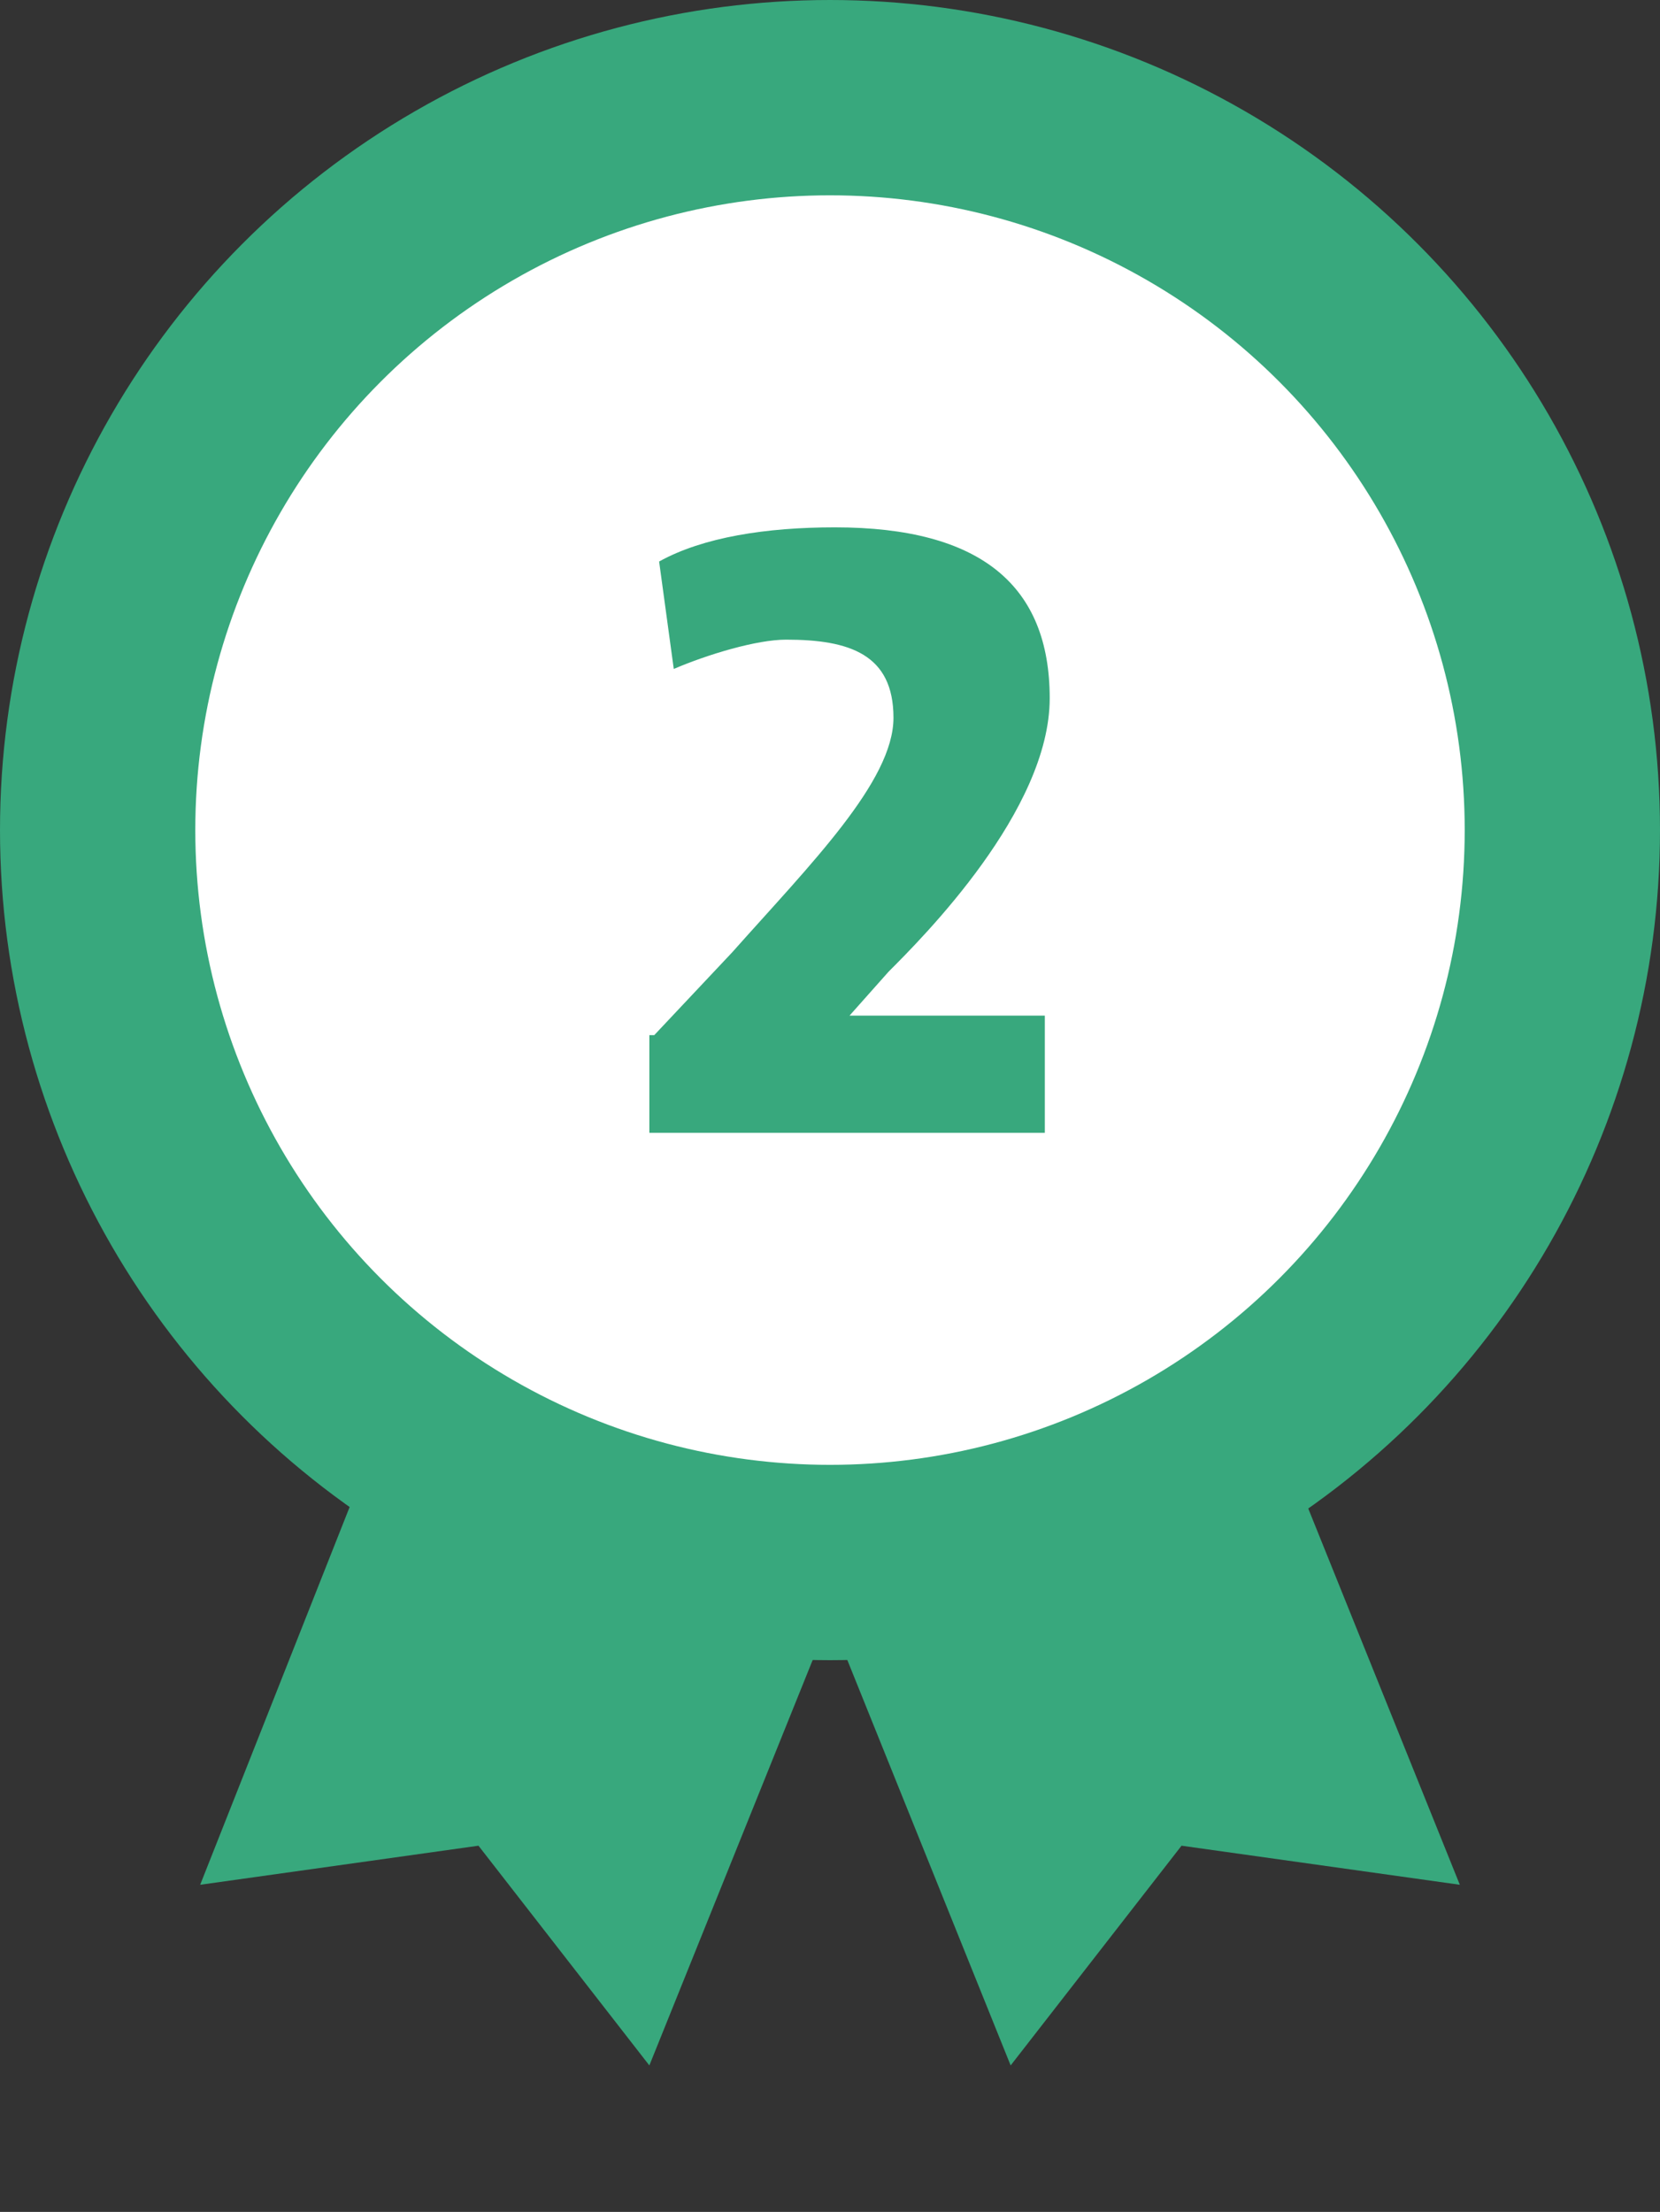 <?xml version="1.0" encoding="utf-8"?>
<!-- Generator: Adobe Illustrator 25.3.1, SVG Export Plug-In . SVG Version: 6.00 Build 0)  -->
<svg version="1.1" id="레이어_14" xmlns="http://www.w3.org/2000/svg" xmlns:xlink="http://www.w3.org/1999/xlink" x="0px"
	 y="0px" viewBox="0 0 34 45.3" style="enable-background:new 0 0 34 45.3;" xml:space="preserve">
<rect x="0" y="0" width="34" height="45.3" fill="#333333" stroke="none"/>
<style type="text/css">
	.st0{fill:#38A87D;}
	.st1{fill:#FFFFFF;stroke:#38A87D;stroke-width:4;stroke-miterlimit:10;}
</style>
<polygon class="st0" points="13.3,42.3 9.8,37.8 4.1,38.6 9.6,24.7 18.9,28.4 "/>
<polygon class="st0" points="20.7,42.3 24.2,37.8 29.9,38.6 24.3,24.7 15.1,28.4 "/>
<circle class="st1" cx="17" cy="17" r="15"/>
<g>
	<path class="st0" d="M13.4,21.2l1.6-1.7c1.6-1.8,3.3-3.5,3.3-4.8c0-1.3-0.9-1.6-2.2-1.6c-0.6,0-1.6,0.3-2.3,0.6l-0.3-2.2
		c0.9-0.5,2.2-0.7,3.6-0.7c3,0,4.4,1.2,4.4,3.5c0,2.3-2.6,4.9-3.3,5.6l-0.8,0.9h4v2.4h-8.1V21.2z"/>
</g>
</svg>
